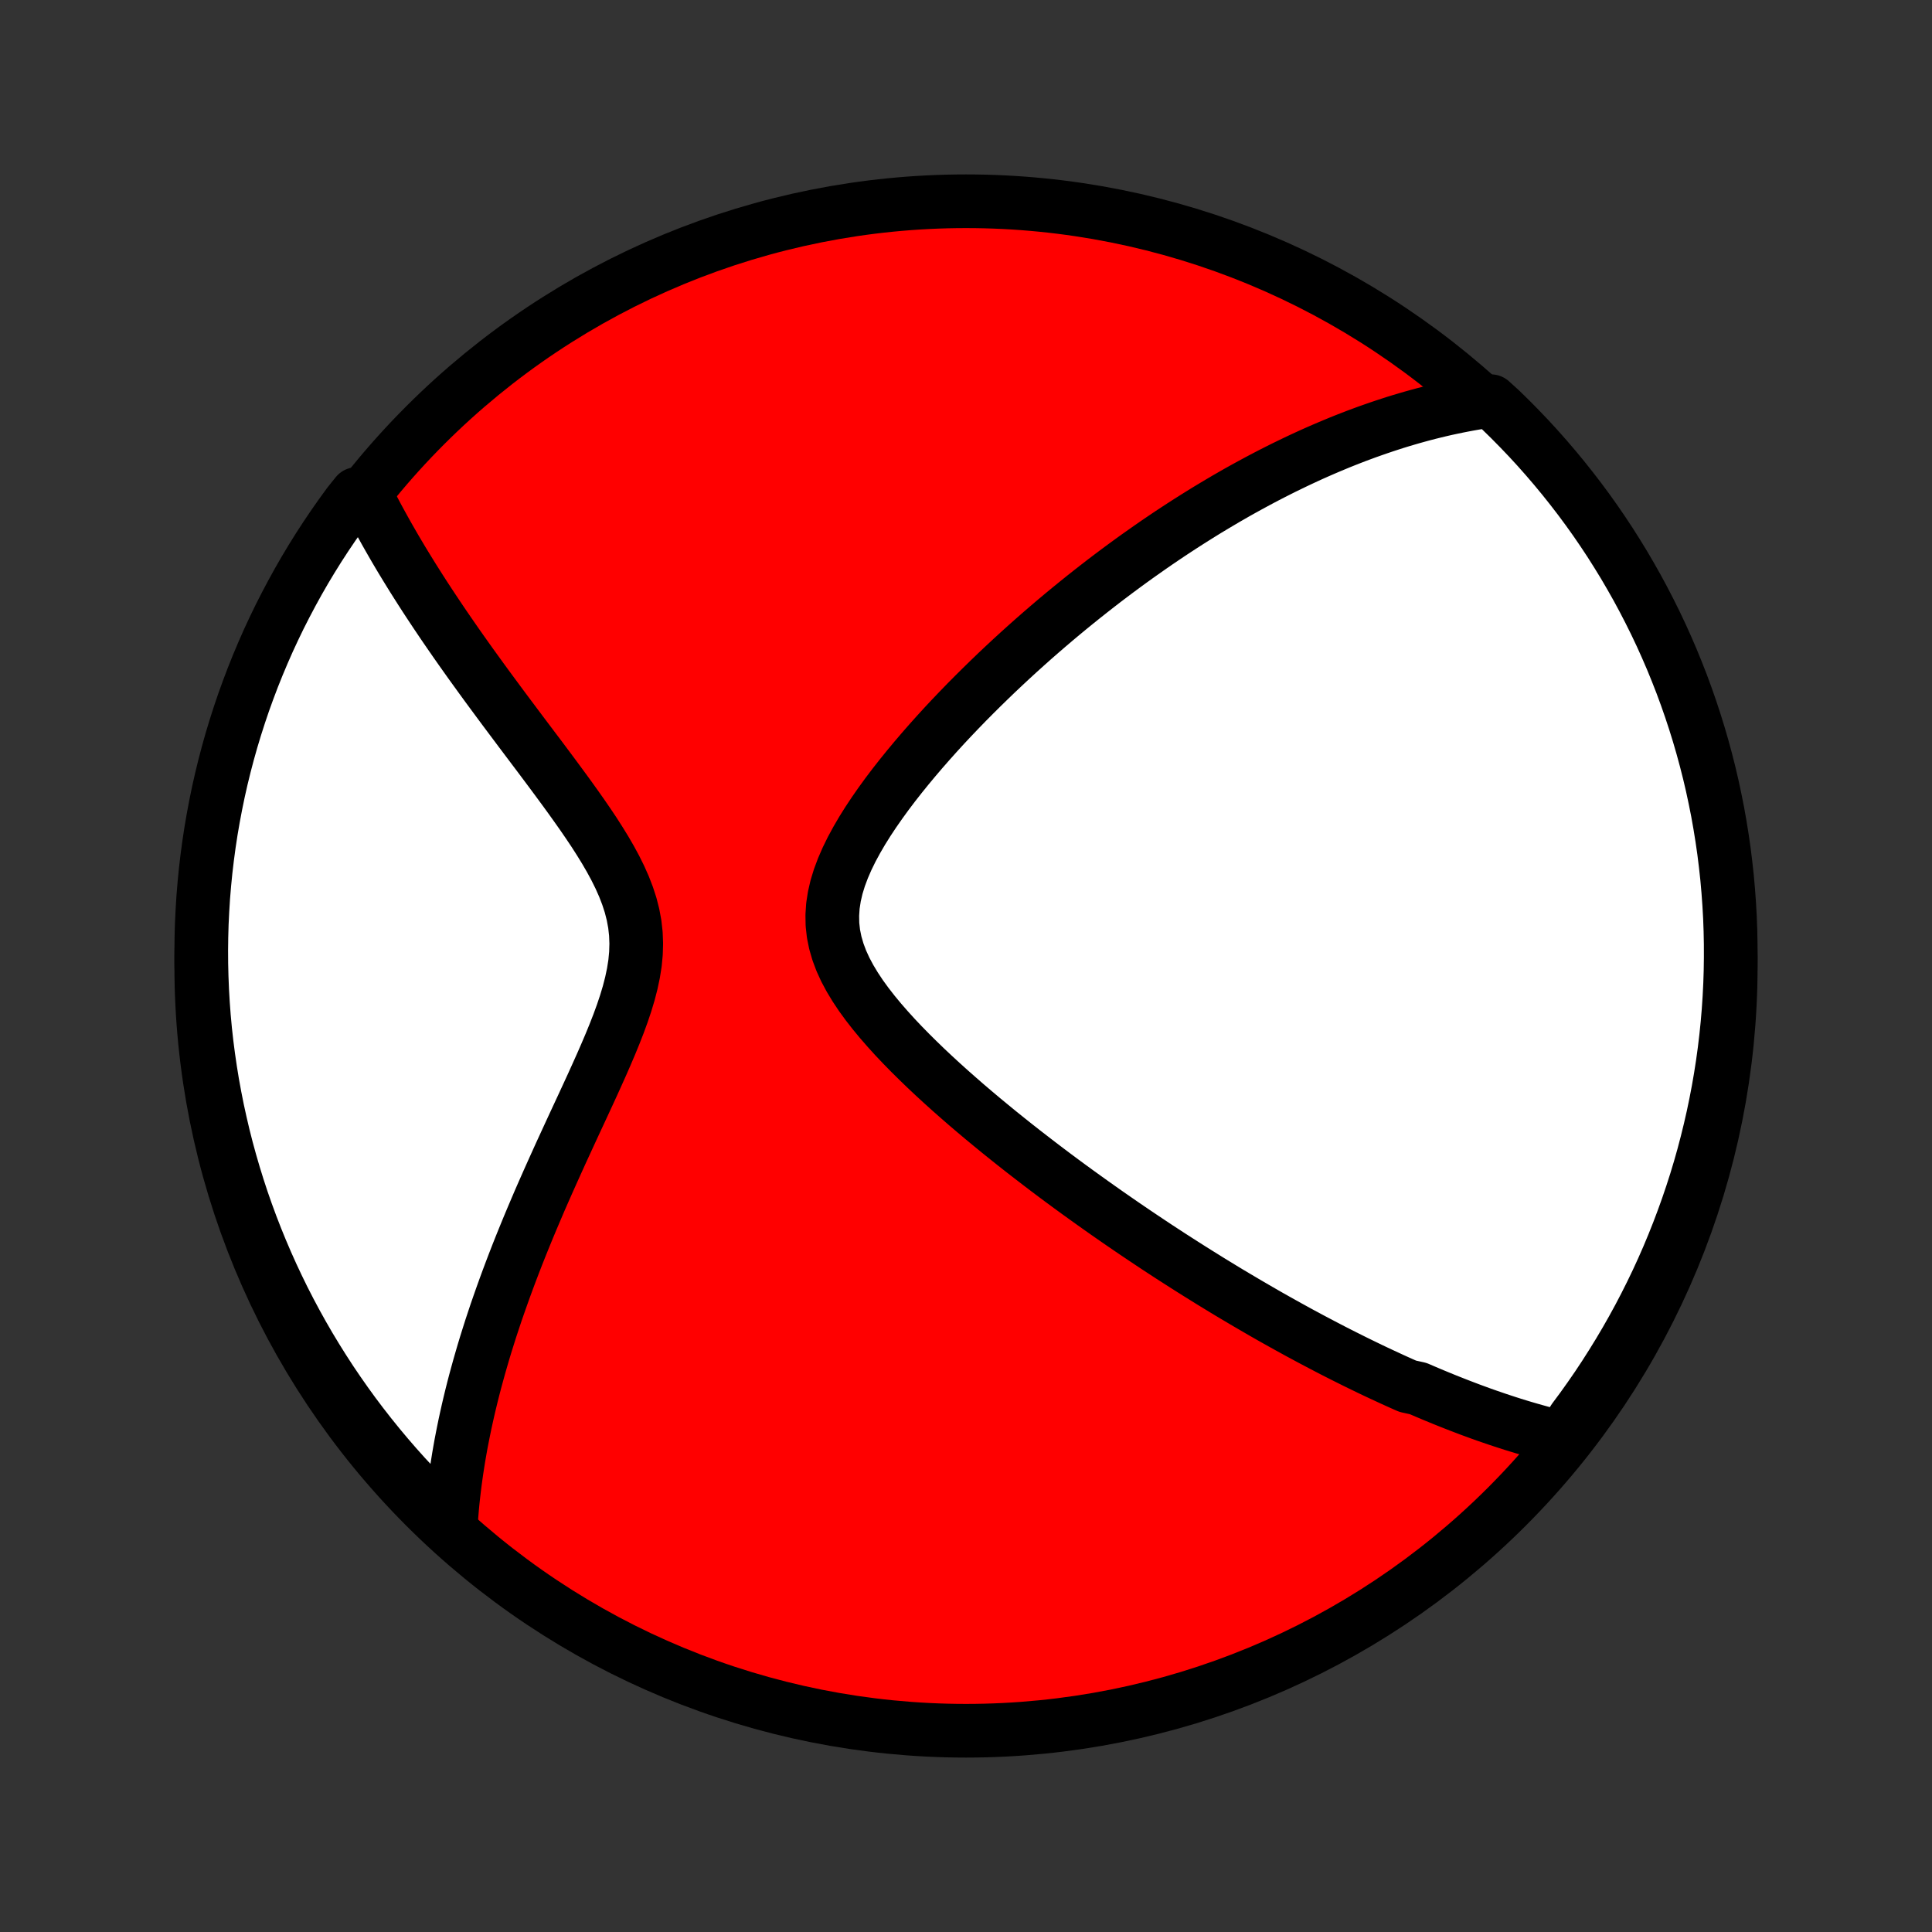 <?xml version="1.0" encoding="utf-8" standalone="no"?>
<!DOCTYPE svg PUBLIC "-//W3C//DTD SVG 1.1//EN"
  "http://www.w3.org/Graphics/SVG/1.1/DTD/svg11.dtd">
<!-- Created with matplotlib (http://matplotlib.org/) -->
<svg height="72pt" version="1.1" viewBox="0 0 72 72" width="72pt" xmlns="http://www.w3.org/2000/svg" xmlns:xlink="http://www.w3.org/1999/xlink">
 <rect x="0" y="0" width="72" height="72" fill="#333333" stroke="none"/>
 <defs>
  <style type="text/css">
*{stroke-linecap:butt;stroke-linejoin:round;}
  </style>
 </defs>
 <g id="figure_1">
  <g id="patch_1">
   <path d="
M0 72
L72 72
L72 0
L0 0
z
" style="fill:none;"/>
  </g>
  <g id="axes_1">
   <g id="PatchCollection_1">
    <defs>
     <path d="
M36 -7.5
C43.558 -7.5 50.808 -10.503 56.153 -15.848
C61.497 -21.192 64.5 -28.442 64.5 -36
C64.5 -43.558 61.497 -50.808 56.153 -56.153
C50.808 -61.497 43.558 -64.5 36 -64.5
C28.442 -64.5 21.192 -61.497 15.848 -56.153
C10.503 -50.808 7.5 -43.558 7.5 -36
C7.5 -28.442 10.503 -21.192 15.848 -15.848
C21.192 -10.503 28.442 -7.5 36 -7.5
z
" id="C0_0_a811fe30f3"/>
     <path d="
M58.226 -18.412
L58.017 -18.462
L57.81 -18.514
L57.603 -18.567
L57.398 -18.622
L57.193 -18.679
L56.989 -18.737
L56.787 -18.796
L56.585 -18.857
L56.384 -18.919
L56.184 -18.983
L55.985 -19.048
L55.786 -19.114
L55.588 -19.182
L55.39 -19.25
L55.193 -19.32
L54.997 -19.392
L54.8 -19.464
L54.605 -19.538
L54.409 -19.613
L54.214 -19.689
L54.019 -19.766
L53.824 -19.844
L53.629 -19.924
L53.435 -20.004
L53.24 -20.086
L53.045 -20.169
L52.85 -20.253
L52.46 -20.339
L52.265 -20.425
L52.069 -20.513
L51.873 -20.602
L51.677 -20.693
L51.48 -20.784
L51.282 -20.877
L51.084 -20.971
L50.886 -21.067
L50.686 -21.164
L50.486 -21.262
L50.286 -21.362
L50.084 -21.463
L49.882 -21.565
L49.678 -21.669
L49.474 -21.775
L49.269 -21.882
L49.062 -21.991
L48.854 -22.101
L48.646 -22.213
L48.435 -22.326
L48.224 -22.442
L48.011 -22.559
L47.797 -22.678
L47.581 -22.799
L47.364 -22.921
L47.145 -23.046
L46.925 -23.173
L46.703 -23.302
L46.478 -23.433
L46.253 -23.566
L46.025 -23.701
L45.795 -23.838
L45.564 -23.978
L45.33 -24.121
L45.094 -24.265
L44.857 -24.413
L44.617 -24.562
L44.374 -24.715
L44.13 -24.87
L43.883 -25.028
L43.634 -25.188
L43.382 -25.352
L43.128 -25.518
L42.872 -25.688
L42.613 -25.861
L42.351 -26.037
L42.087 -26.216
L41.821 -26.398
L41.552 -26.584
L41.28 -26.773
L41.006 -26.966
L40.729 -27.162
L40.45 -27.362
L40.168 -27.565
L39.884 -27.772
L39.597 -27.983
L39.308 -28.198
L39.017 -28.417
L38.724 -28.64
L38.429 -28.867
L38.132 -29.097
L37.833 -29.332
L37.533 -29.571
L37.231 -29.814
L36.928 -30.062
L36.624 -30.313
L36.32 -30.569
L36.016 -30.828
L35.712 -31.093
L35.408 -31.361
L35.106 -31.633
L34.805 -31.91
L34.507 -32.19
L34.212 -32.475
L33.92 -32.764
L33.634 -33.056
L33.353 -33.353
L33.08 -33.654
L32.815 -33.958
L32.56 -34.266
L32.317 -34.578
L32.087 -34.894
L31.874 -35.214
L31.679 -35.537
L31.504 -35.864
L31.353 -36.194
L31.228 -36.528
L31.13 -36.865
L31.061 -37.205
L31.023 -37.548
L31.017 -37.893
L31.04 -38.241
L31.094 -38.591
L31.175 -38.942
L31.283 -39.294
L31.415 -39.646
L31.568 -39.998
L31.74 -40.349
L31.929 -40.698
L32.132 -41.046
L32.348 -41.391
L32.576 -41.734
L32.813 -42.074
L33.057 -42.41
L33.309 -42.743
L33.567 -43.072
L33.83 -43.397
L34.097 -43.718
L34.367 -44.034
L34.64 -44.346
L34.915 -44.653
L35.191 -44.955
L35.469 -45.252
L35.748 -45.544
L36.027 -45.832
L36.307 -46.114
L36.586 -46.391
L36.865 -46.663
L37.143 -46.931
L37.421 -47.193
L37.697 -47.45
L37.972 -47.702
L38.246 -47.949
L38.519 -48.192
L38.79 -48.429
L39.06 -48.662
L39.328 -48.89
L39.594 -49.113
L39.858 -49.331
L40.121 -49.545
L40.382 -49.755
L40.641 -49.96
L40.898 -50.161
L41.153 -50.358
L41.406 -50.55
L41.658 -50.739
L41.907 -50.923
L42.155 -51.104
L42.401 -51.281
L42.645 -51.453
L42.887 -51.623
L43.127 -51.789
L43.366 -51.951
L43.602 -52.11
L43.838 -52.265
L44.071 -52.417
L44.303 -52.566
L44.534 -52.712
L44.763 -52.855
L44.99 -52.995
L45.216 -53.131
L45.441 -53.265
L45.664 -53.397
L45.886 -53.525
L46.106 -53.651
L46.326 -53.774
L46.544 -53.894
L46.762 -54.012
L46.978 -54.128
L47.193 -54.241
L47.408 -54.352
L47.621 -54.46
L47.834 -54.567
L48.046 -54.67
L48.257 -54.772
L48.468 -54.872
L48.677 -54.969
L48.887 -55.065
L49.096 -55.158
L49.304 -55.249
L49.512 -55.338
L49.72 -55.425
L49.927 -55.511
L50.134 -55.594
L50.341 -55.675
L50.548 -55.755
L50.755 -55.832
L50.962 -55.908
L51.169 -55.981
L51.376 -56.053
L51.583 -56.123
L51.791 -56.191
L51.998 -56.258
L52.206 -56.322
L52.415 -56.384
L52.624 -56.445
L52.833 -56.503
L53.043 -56.56
L53.254 -56.615
L53.465 -56.667
L53.677 -56.718
L53.89 -56.767
L54.104 -56.813
L54.319 -56.858
L54.534 -56.9
L54.751 -56.941
L54.969 -56.979
L55.189 -57.014
L55.566 -57.048
L55.924 -56.723
L56.277 -56.378
L56.623 -56.027
L56.964 -55.67
L57.297 -55.308
L57.624 -54.939
L57.945 -54.564
L58.259 -54.184
L58.566 -53.798
L58.867 -53.407
L59.16 -53.011
L59.447 -52.609
L59.726 -52.202
L59.998 -51.791
L60.262 -51.374
L60.52 -50.953
L60.769 -50.527
L61.012 -50.097
L61.246 -49.663
L61.473 -49.224
L61.693 -48.781
L61.904 -48.335
L62.107 -47.885
L62.303 -47.431
L62.49 -46.973
L62.67 -46.513
L62.841 -46.049
L63.004 -45.582
L63.159 -45.112
L63.306 -44.639
L63.444 -44.164
L63.574 -43.686
L63.696 -43.206
L63.809 -42.724
L63.913 -42.239
L64.01 -41.753
L64.097 -41.265
L64.176 -40.775
L64.247 -40.284
L64.308 -39.792
L64.362 -39.298
L64.406 -38.804
L64.442 -38.308
L64.47 -37.812
L64.488 -37.315
L64.498 -36.818
L64.499 -36.321
L64.492 -35.824
L64.476 -35.326
L64.451 -34.829
L64.418 -34.332
L64.376 -33.836
L64.325 -33.34
L64.266 -32.846
L64.198 -32.352
L64.121 -31.859
L64.036 -31.367
L63.942 -30.877
L63.84 -30.389
L63.729 -29.902
L63.61 -29.417
L63.483 -28.934
L63.347 -28.453
L63.203 -27.975
L63.05 -27.499
L62.889 -27.025
L62.72 -26.555
L62.543 -26.087
L62.358 -25.622
L62.165 -25.16
L61.964 -24.702
L61.755 -24.247
L61.538 -23.796
L61.313 -23.348
L61.081 -22.904
L60.841 -22.465
L60.593 -22.029
L60.338 -21.598
L60.075 -21.171
L59.806 -20.748
L59.529 -20.33
L59.244 -19.917
L58.953 -19.509
L58.654 -19.106
z
" id="C0_1_59336d10ca"/>
     <path d="
M16.799 -15.148
L16.814 -15.372
L16.832 -15.597
L16.851 -15.824
L16.873 -16.053
L16.898 -16.283
L16.925 -16.515
L16.954 -16.748
L16.986 -16.984
L17.02 -17.221
L17.057 -17.461
L17.096 -17.703
L17.138 -17.946
L17.182 -18.192
L17.23 -18.441
L17.28 -18.691
L17.332 -18.944
L17.388 -19.2
L17.446 -19.458
L17.507 -19.718
L17.571 -19.982
L17.638 -20.248
L17.708 -20.517
L17.782 -20.789
L17.858 -21.064
L17.938 -21.342
L18.02 -21.623
L18.106 -21.907
L18.196 -22.194
L18.288 -22.485
L18.385 -22.778
L18.484 -23.076
L18.588 -23.376
L18.695 -23.68
L18.805 -23.987
L18.919 -24.298
L19.037 -24.613
L19.158 -24.93
L19.283 -25.252
L19.412 -25.577
L19.545 -25.905
L19.681 -26.237
L19.821 -26.572
L19.965 -26.911
L20.111 -27.253
L20.262 -27.598
L20.416 -27.947
L20.573 -28.298
L20.733 -28.653
L20.895 -29.011
L21.061 -29.372
L21.228 -29.735
L21.397 -30.101
L21.568 -30.469
L21.74 -30.839
L21.912 -31.211
L22.084 -31.585
L22.254 -31.961
L22.423 -32.338
L22.588 -32.716
L22.749 -33.094
L22.904 -33.473
L23.052 -33.852
L23.19 -34.23
L23.317 -34.608
L23.43 -34.984
L23.527 -35.359
L23.606 -35.732
L23.665 -36.103
L23.7 -36.471
L23.711 -36.837
L23.697 -37.199
L23.657 -37.559
L23.591 -37.915
L23.501 -38.268
L23.387 -38.618
L23.253 -38.965
L23.1 -39.309
L22.931 -39.65
L22.748 -39.988
L22.553 -40.324
L22.348 -40.657
L22.136 -40.988
L21.917 -41.315
L21.693 -41.641
L21.466 -41.963
L21.237 -42.283
L21.006 -42.6
L20.775 -42.914
L20.544 -43.226
L20.314 -43.534
L20.085 -43.84
L19.857 -44.142
L19.632 -44.441
L19.409 -44.737
L19.189 -45.031
L18.972 -45.321
L18.758 -45.607
L18.548 -45.891
L18.341 -46.171
L18.137 -46.448
L17.938 -46.721
L17.742 -46.992
L17.549 -47.259
L17.361 -47.523
L17.176 -47.784
L16.995 -48.042
L16.819 -48.296
L16.645 -48.548
L16.476 -48.796
L16.311 -49.041
L16.149 -49.284
L15.991 -49.523
L15.836 -49.76
L15.686 -49.993
L15.539 -50.224
L15.395 -50.452
L15.255 -50.678
L15.118 -50.901
L14.984 -51.121
L14.854 -51.339
L14.727 -51.554
L14.604 -51.767
L14.483 -51.978
L14.365 -52.187
L14.251 -52.393
L14.139 -52.597
L14.03 -52.799
L13.925 -52.999
L13.822 -53.198
L13.721 -53.394
L13.29 -53.589
L12.993 -53.219
L12.703 -52.82
L12.42 -52.416
L12.144 -52.007
L11.875 -51.593
L11.614 -51.174
L11.36 -50.751
L11.114 -50.323
L10.876 -49.891
L10.645 -49.454
L10.421 -49.014
L10.206 -48.569
L9.998 -48.121
L9.799 -47.669
L9.607 -47.213
L9.423 -46.754
L9.248 -46.292
L9.08 -45.827
L8.921 -45.358
L8.77 -44.887
L8.627 -44.413
L8.493 -43.937
L8.367 -43.458
L8.249 -42.976
L8.14 -42.493
L8.04 -42.008
L7.948 -41.521
L7.864 -41.032
L7.789 -40.541
L7.723 -40.05
L7.665 -39.557
L7.616 -39.063
L7.575 -38.568
L7.544 -38.072
L7.52 -37.576
L7.506 -37.079
L7.5 -36.581
L7.503 -36.084
L7.515 -35.587
L7.535 -35.089
L7.564 -34.592
L7.601 -34.096
L7.647 -33.6
L7.702 -33.105
L7.766 -32.61
L7.838 -32.117
L7.918 -31.625
L8.008 -31.134
L8.105 -30.645
L8.212 -30.157
L8.326 -29.671
L8.449 -29.187
L8.581 -28.705
L8.721 -28.225
L8.869 -27.748
L9.025 -27.273
L9.19 -26.801
L9.363 -26.331
L9.544 -25.865
L9.733 -25.402
L9.93 -24.942
L10.135 -24.485
L10.348 -24.032
L10.568 -23.582
L10.797 -23.136
L11.033 -22.694
L11.276 -22.257
L11.527 -21.823
L11.786 -21.394
L12.052 -20.969
L12.325 -20.548
L12.606 -20.133
L12.894 -19.722
L13.188 -19.316
L13.49 -18.916
L13.799 -18.52
L14.114 -18.13
L14.436 -17.745
L14.764 -17.366
L15.099 -16.992
L15.441 -16.625
L15.788 -16.263
L16.142 -15.907
z
" id="C0_2_da2b6c52cd"/>
    </defs>
    <g clip-path="url(#p1bffca34e9)">
     <use style="fill:#ff0000;stroke:#000000;stroke-width:2.0;" x="0.0" xlink:href="#C0_0_a811fe30f3" y="72.0"/>
    </g>
    <g clip-path="url(#p1bffca34e9)">
     <use style="fill:#ffffff;stroke:#000000;stroke-width:2.0;" x="0.0" xlink:href="#C0_1_59336d10ca" y="72.0"/>
    </g>
    <g clip-path="url(#p1bffca34e9)">
     <use style="fill:#ffffff;stroke:#000000;stroke-width:2.0;" x="0.0" xlink:href="#C0_2_da2b6c52cd" y="72.0"/>
    </g>
   </g>
  </g>
 </g>
 <defs>
  <clipPath id="p1bffca34e9">
   <rect height="72.0" width="72.0" x="0.0" y="0.0"/>
  </clipPath>
 </defs>
</svg>
